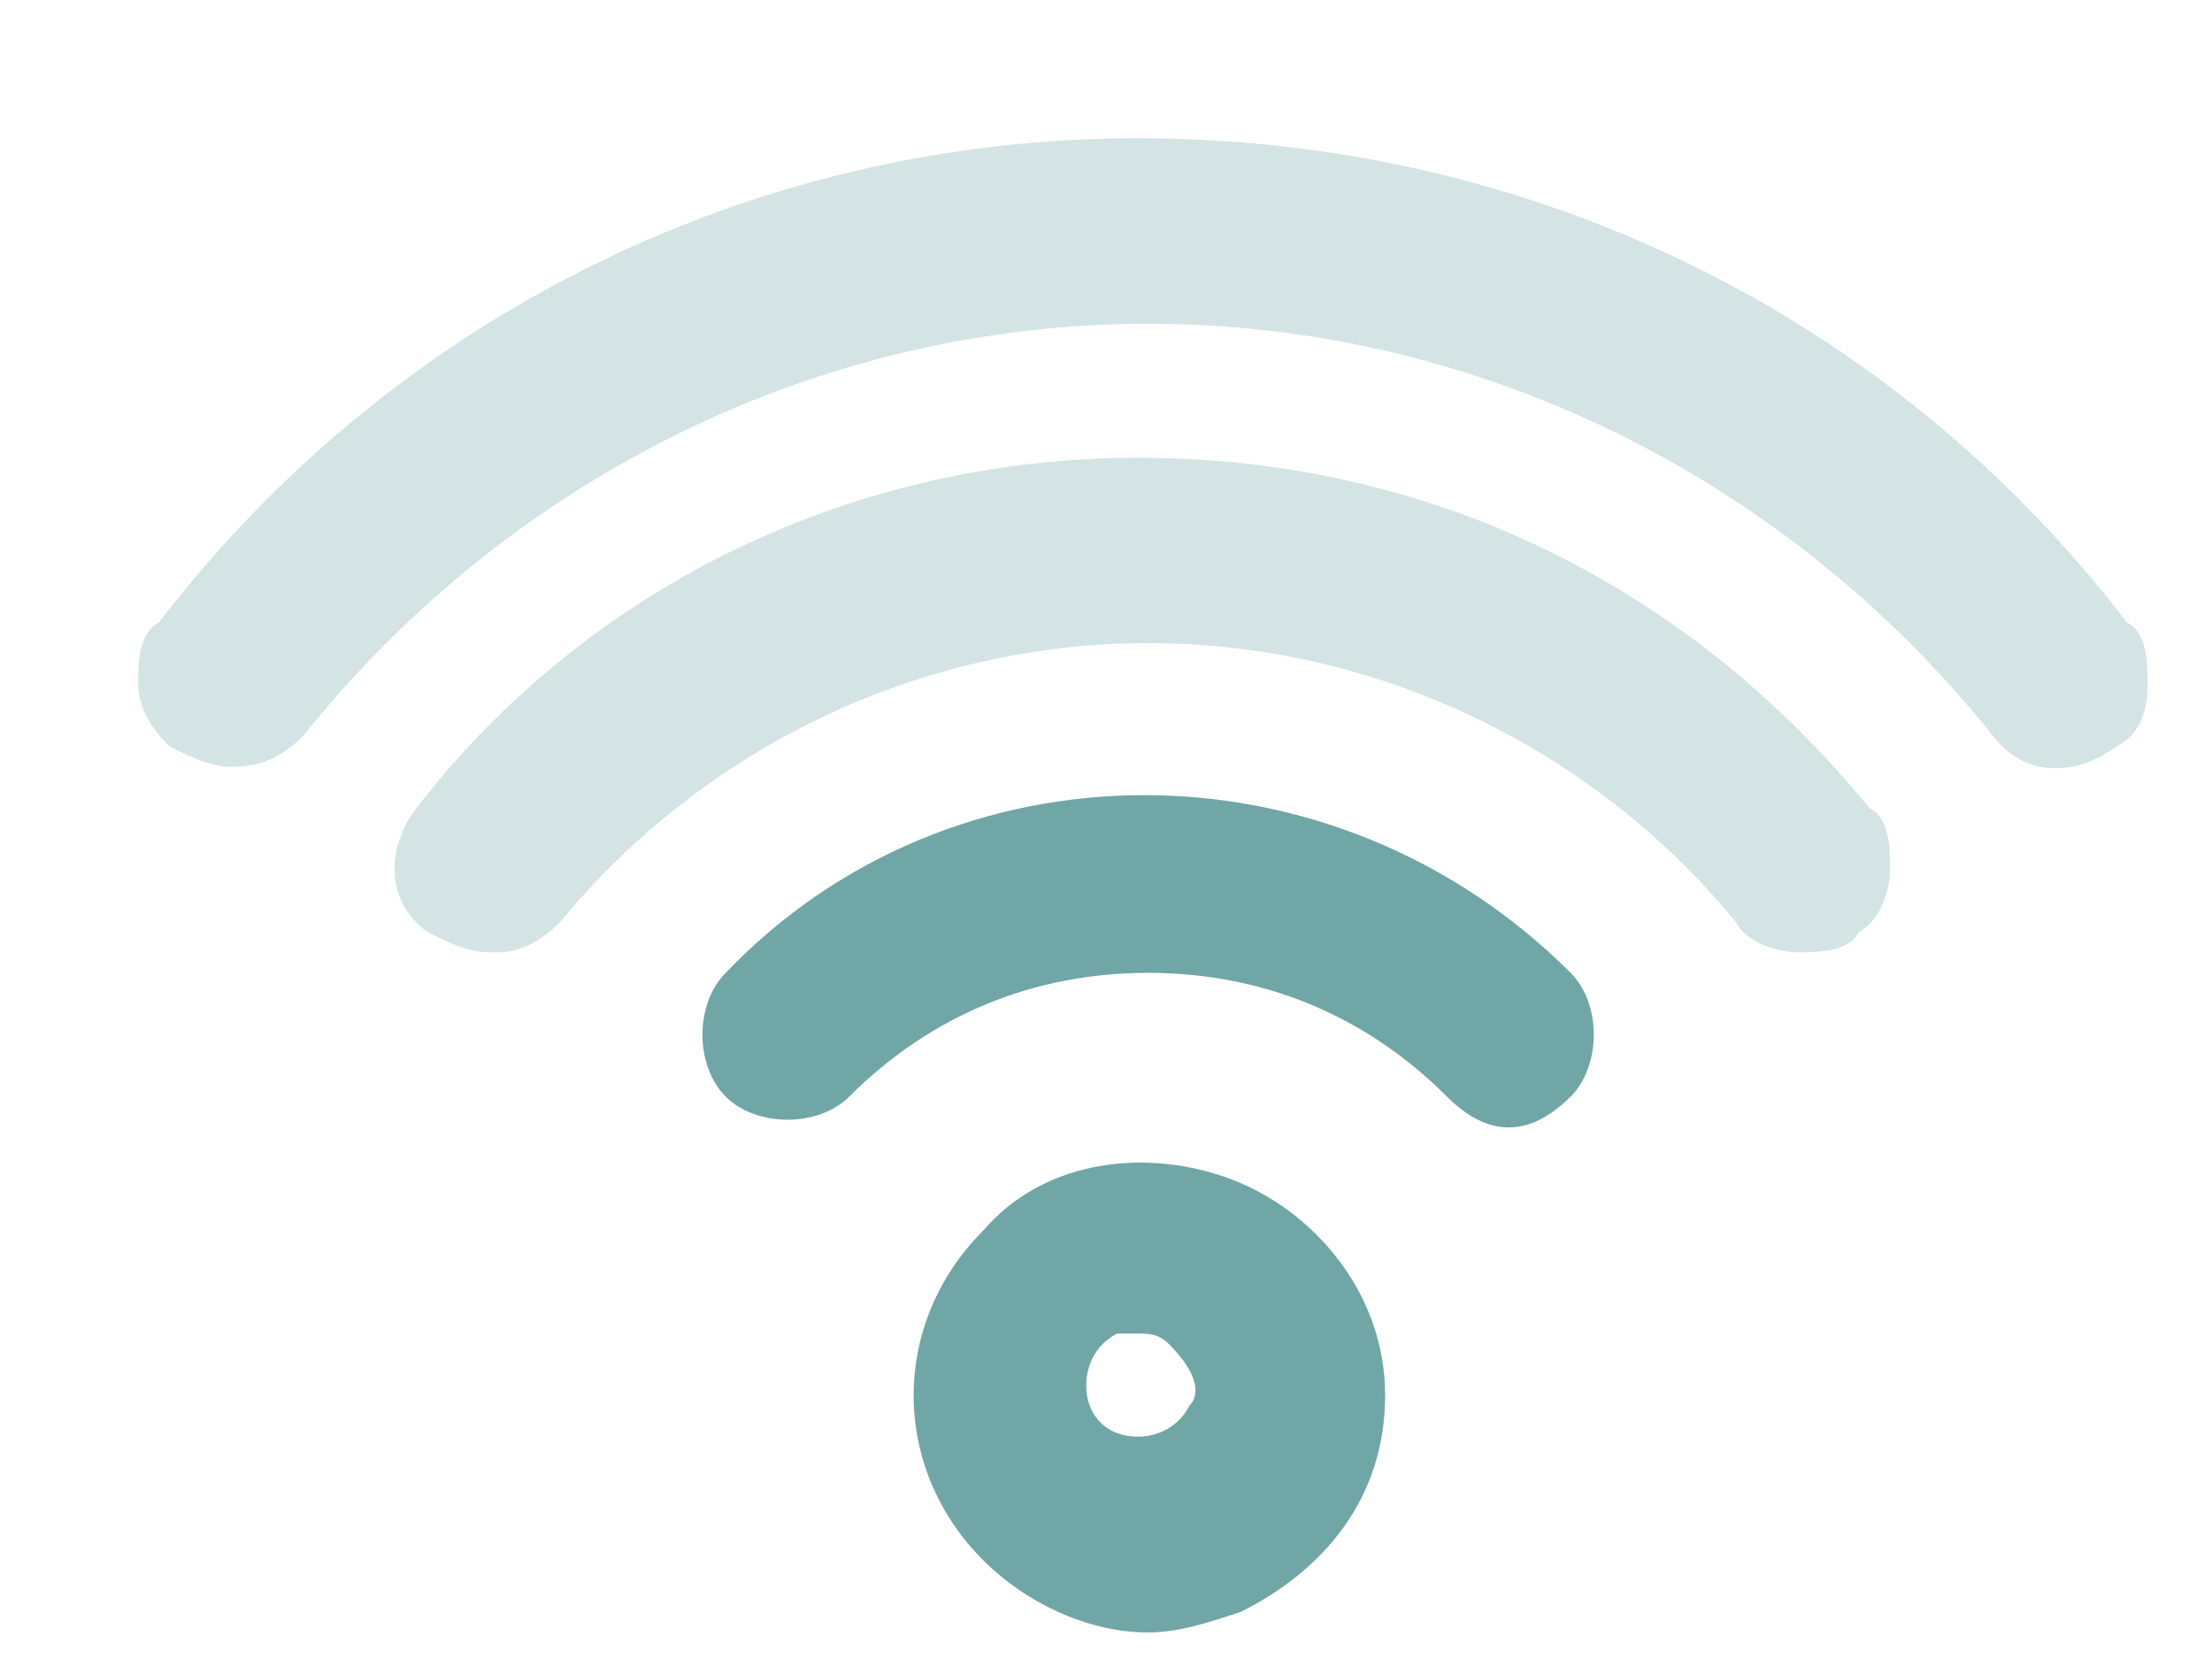 <svg width="16" height="12" viewBox="0 0 16 12" fill="none" xmlns="http://www.w3.org/2000/svg">
<path d="M8.901 8.528C8.305 8.305 7.559 8.379 7.112 8.901C6.441 9.572 6.441 10.615 7.112 11.286C7.41 11.584 7.857 11.808 8.305 11.808C8.528 11.808 8.752 11.733 8.975 11.659C9.572 11.361 10.019 10.839 10.019 10.093C10.019 9.348 9.497 8.752 8.901 8.528ZM8.603 10.168C8.528 10.317 8.379 10.392 8.23 10.392C8.006 10.392 7.857 10.242 7.857 10.019C7.857 9.87 7.932 9.721 8.081 9.646C8.155 9.646 8.155 9.646 8.23 9.646C8.305 9.646 8.379 9.646 8.454 9.721C8.677 9.944 8.677 10.093 8.603 10.168Z" fill="#70A6A6"/>
<path d="M8.23 3.311C6.217 3.311 4.28 4.205 3.012 5.845C2.789 6.143 2.789 6.516 3.087 6.739C3.236 6.814 3.385 6.888 3.534 6.888H3.609C3.758 6.888 3.907 6.814 4.056 6.665C5.099 5.398 6.665 4.652 8.304 4.652C9.944 4.652 11.509 5.398 12.553 6.665C12.628 6.814 12.851 6.888 13 6.888C13.149 6.888 13.373 6.888 13.447 6.739C13.597 6.665 13.671 6.441 13.671 6.292C13.671 6.143 13.671 5.919 13.522 5.845C12.18 4.205 10.317 3.311 8.23 3.311Z" fill="#70A6A6" fill-opacity="0.3"/>
<path d="M15.385 4.503C13.671 2.267 11.062 1 8.23 1C5.472 1 2.863 2.267 1.149 4.503C1 4.578 1 4.801 1 4.95C1 5.099 1.075 5.249 1.224 5.398C1.373 5.472 1.522 5.547 1.671 5.547C1.894 5.547 2.043 5.472 2.193 5.323C3.683 3.46 5.919 2.342 8.305 2.342C10.69 2.342 12.926 3.46 14.416 5.323C14.64 5.621 15.013 5.621 15.311 5.398C15.46 5.323 15.534 5.174 15.534 4.95C15.534 4.801 15.534 4.578 15.385 4.503Z" fill="#70A6A6" fill-opacity="0.3"/>
<path d="M5.249 7.037C5.025 7.261 5.025 7.708 5.249 7.932C5.472 8.155 5.919 8.155 6.143 7.932C6.739 7.336 7.485 7.037 8.305 7.037C9.124 7.037 9.87 7.336 10.466 7.932C10.615 8.081 10.764 8.155 10.913 8.155C11.062 8.155 11.211 8.081 11.361 7.932C11.584 7.708 11.584 7.261 11.361 7.037C9.646 5.323 6.888 5.323 5.249 7.037Z" fill="#70A6A6"/>
</svg>
